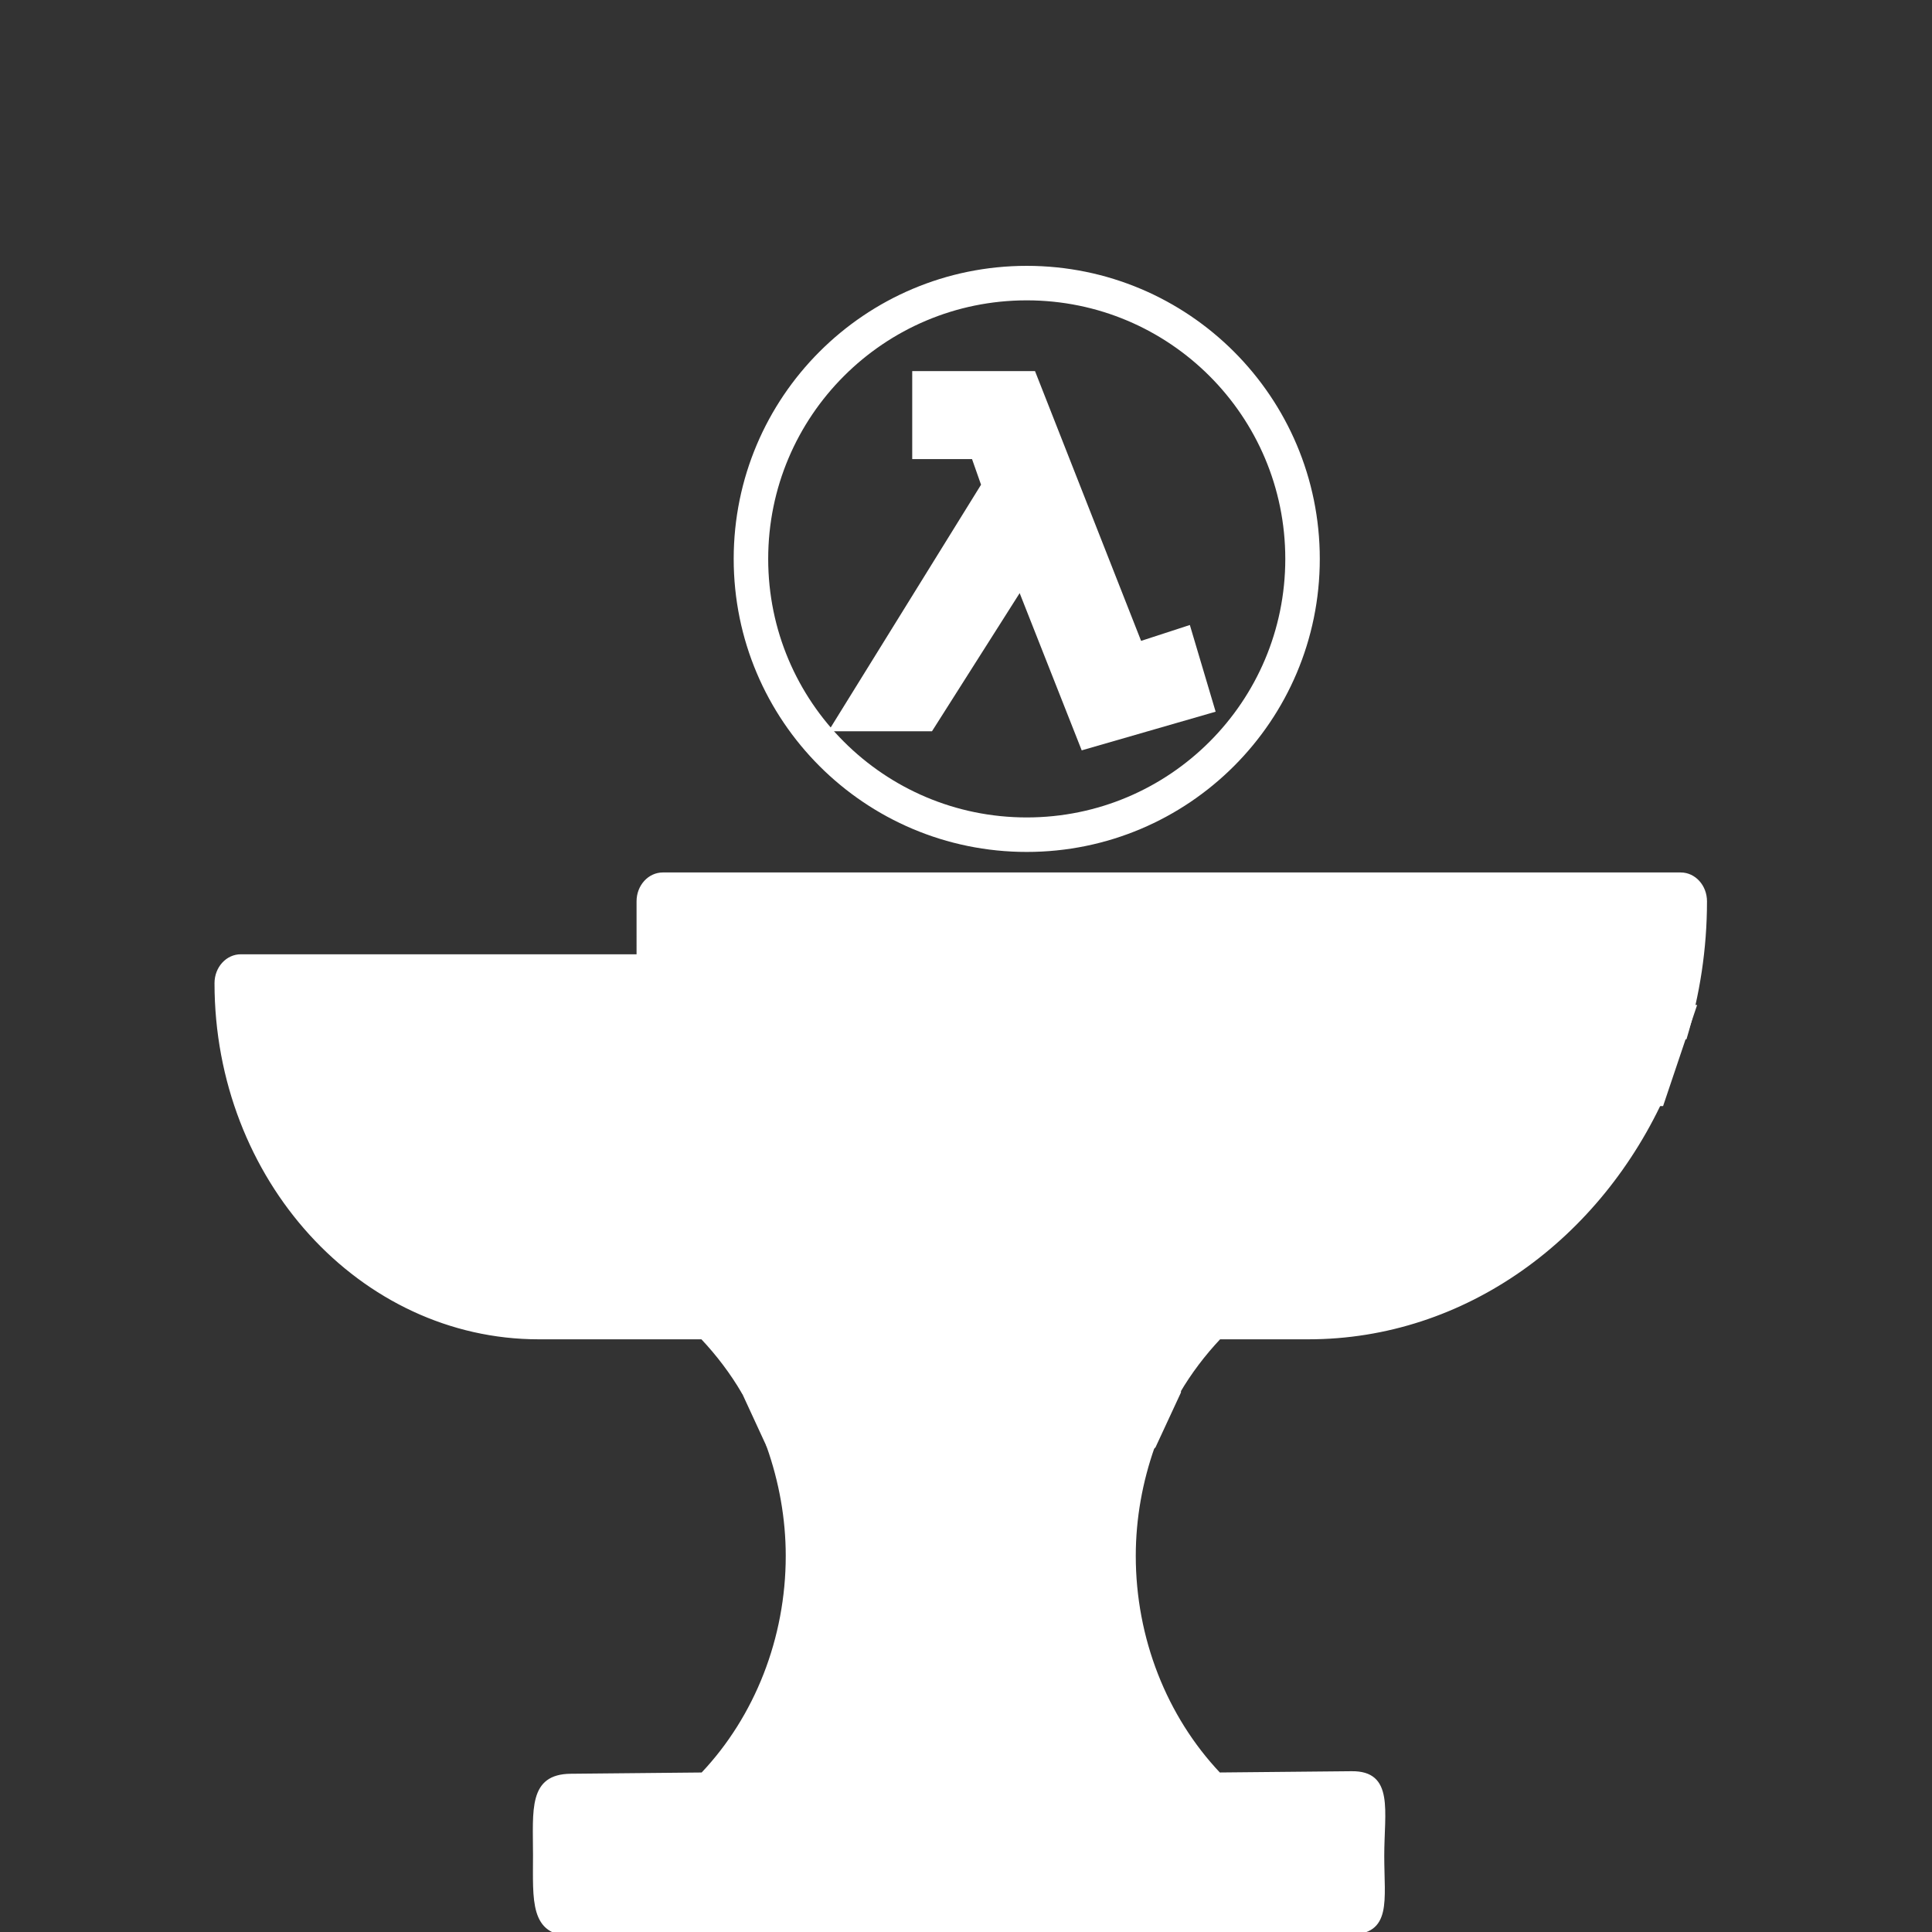 <?xml version="1.0" encoding="UTF-8" standalone="no"?>
<!-- Created with Inkscape (http://www.inkscape.org/) -->

<svg
   width="512"
   height="512"
   viewBox="0 0 512 512"
   version="1.1"
   id="svg1"
   inkscape:version="1.3.2 (091e20ef0f, 2023-11-25)"
   sodipodi:docname="logoHLM.svg"
   xml:space="preserve"
   xmlns:inkscape="http://www.inkscape.org/namespaces/inkscape"
   xmlns:sodipodi="http://sodipodi.sourceforge.net/DTD/sodipodi-0.dtd"
   xmlns="http://www.w3.org/2000/svg"
   xmlns:svg="http://www.w3.org/2000/svg"><rect x="0" y="0" width="512" height="512" fill="#333333" stroke="none"/><sodipodi:namedview
     id="namedview1"
     pagecolor="#ffffff"
     bordercolor="#000000"
     borderopacity="0.25"
     inkscape:showpageshadow="2"
     inkscape:pageopacity="0.0"
     inkscape:pagecheckerboard="0"
     inkscape:deskcolor="#d1d1d1"
     inkscape:document-units="px"
     inkscape:zoom="1.4142136"
     inkscape:cx="257.74041"
     inkscape:cy="290.62088"
     inkscape:window-width="1920"
     inkscape:window-height="1008"
     inkscape:window-x="0"
     inkscape:window-y="0"
     inkscape:window-maximized="1"
     inkscape:current-layer="layer1" /><defs
     id="defs1" /><g
     inkscape:label="Capa 1"
     inkscape:groupmode="layer"
     id="layer1"><g
       style="fill:#ffffff;stroke:#ffffff;stroke-opacity:1;fill-opacity:1"
       id="g1"
       transform="matrix(0.771,0,0,0.847,57.234,155.744)"><g
         id="g4"
         style="stroke:#ffffff;stroke-opacity:1;fill:#ffffff;fill-opacity:1">
	<g
   id="g3"
   style="stroke:#ffffff;stroke-opacity:1;fill:#ffffff;fill-opacity:1">
		<g
   id="g2"
   style="stroke:#ffffff;stroke-opacity:1;fill:#ffffff;fill-opacity:1">
			<path
   d="M 390.352,370.801 344.85,371.2 c -18.534,-17.818 -29.193,-42.47 -29.193,-68.267 0,-11.802 2.338,-23.339 6.511,-34.133 H 189.833 c 4.173,10.795 6.511,22.332 6.511,34.133 0,25.796 -10.658,50.449 -29.193,68.267 l -45.21,0.399 c -14.113,0.124 -12.467,10.821 -12.467,24.935 0,14.114 -1.209,24.823 12.905,24.802 l 267.242,-0.399 C 403.735,420.917 401.066,410.914 401.066,396.8 c 0,-14.114 3.4,-26.122 -10.714,-25.999 z"
   id="path1"
   sodipodi:nodetypes="scsccscssssss"
   style="stroke:#ffffff;stroke-opacity:1;fill:#ffffff;fill-opacity:1" />
			<path
   d="M 505.079,140.8 C 509.516,127.36 512,113.041 512,98.133 512,93.414 508.186,89.6 503.467,89.6 H 153.6 c -4.719,0 -8.533,3.814 -8.533,8.533 V 115.2 H 8.533 C 3.814,115.2 0,119.014 0,123.733 0,184.9 49.766,234.667 110.933,234.667 h 42.667 13.466 c 5.359,5.18 10.121,10.88 14.097,17.067 h 149.683 c 3.977,-6.187 8.73,-11.887 14.089,-17.067 h 30.532 c 53.845,0 100.369,-31.411 122.581,-76.8 H 162.133 V 140.8 Z m -360.012,8.533 V 217.6 l 2.76,-80.159 C 148.524,117.179 71.274,131.407 17.451,132.267 h 127.616 z"
   id="path2"
   style="fill:#ffffff;fill-opacity:1;stroke:#ffffff;stroke-opacity:1"
   sodipodi:nodetypes="csssscssscccccsccccccsccc" />
		</g>
	</g>
</g></g><path
       style="fill:#ffffff;fill-opacity:1;stroke:#ffffff;stroke-opacity:1"
       d="m 203.685,383.284 -6.732,-14.582 c -2.5,-2.812 117.206,-2.677 115.519,0.198 l -6.712,14.464 c -1.188,1.562 -101.765,1.644 -102.075,-0.08 z"
       id="path3"
       sodipodi:nodetypes="ccccc" /><path
       style="fill:#ffffff;fill-opacity:1;stroke:#ffffff;stroke-opacity:1"
       d="m 449.065,266.819 -8.69,25.806 -260,2.25 -2.125,-29.375 z"
       id="path5"
       sodipodi:nodetypes="ccccc" /><g
       id="g5"
       transform="matrix(0.136,0,0,0.136,196.696,72.712)"
       style="stroke-width:67.229;stroke-dasharray:none;stroke:#ffffff;stroke-opacity:1"><path
         fill="#f37b21"
         d="M 681.57,886.728 547.649,547.326 351.313,856.675 H 228.219 L 502.424,413.887 471.639,326.376 H 364.874 V 222.099 H 547.64 l 209.93,533.828 92.292,-30.065 30.758,103.41 z"
         id="path1-4"
         style="stroke-width:67.229;stroke-dasharray:none;stroke:#ffffff;stroke-opacity:1;fill:#ffffff;fill-opacity:1" /><path
         fill="none"
         stroke="#f37b21"
         stroke-width="34"
         d="m 1091.84,554.411 c 0,296.849 -240.599,537.417 -537.415,537.417 C 257.605,1091.828 17,851.26 17,554.411 17,257.6 257.598,17 554.425,17 851.239,17 1091.84,257.6 1091.84,554.411 Z"
         id="path2-2"
         style="stroke-width:67.229;stroke-dasharray:none;stroke:#ffffff;stroke-opacity:1" /></g></g></svg>
